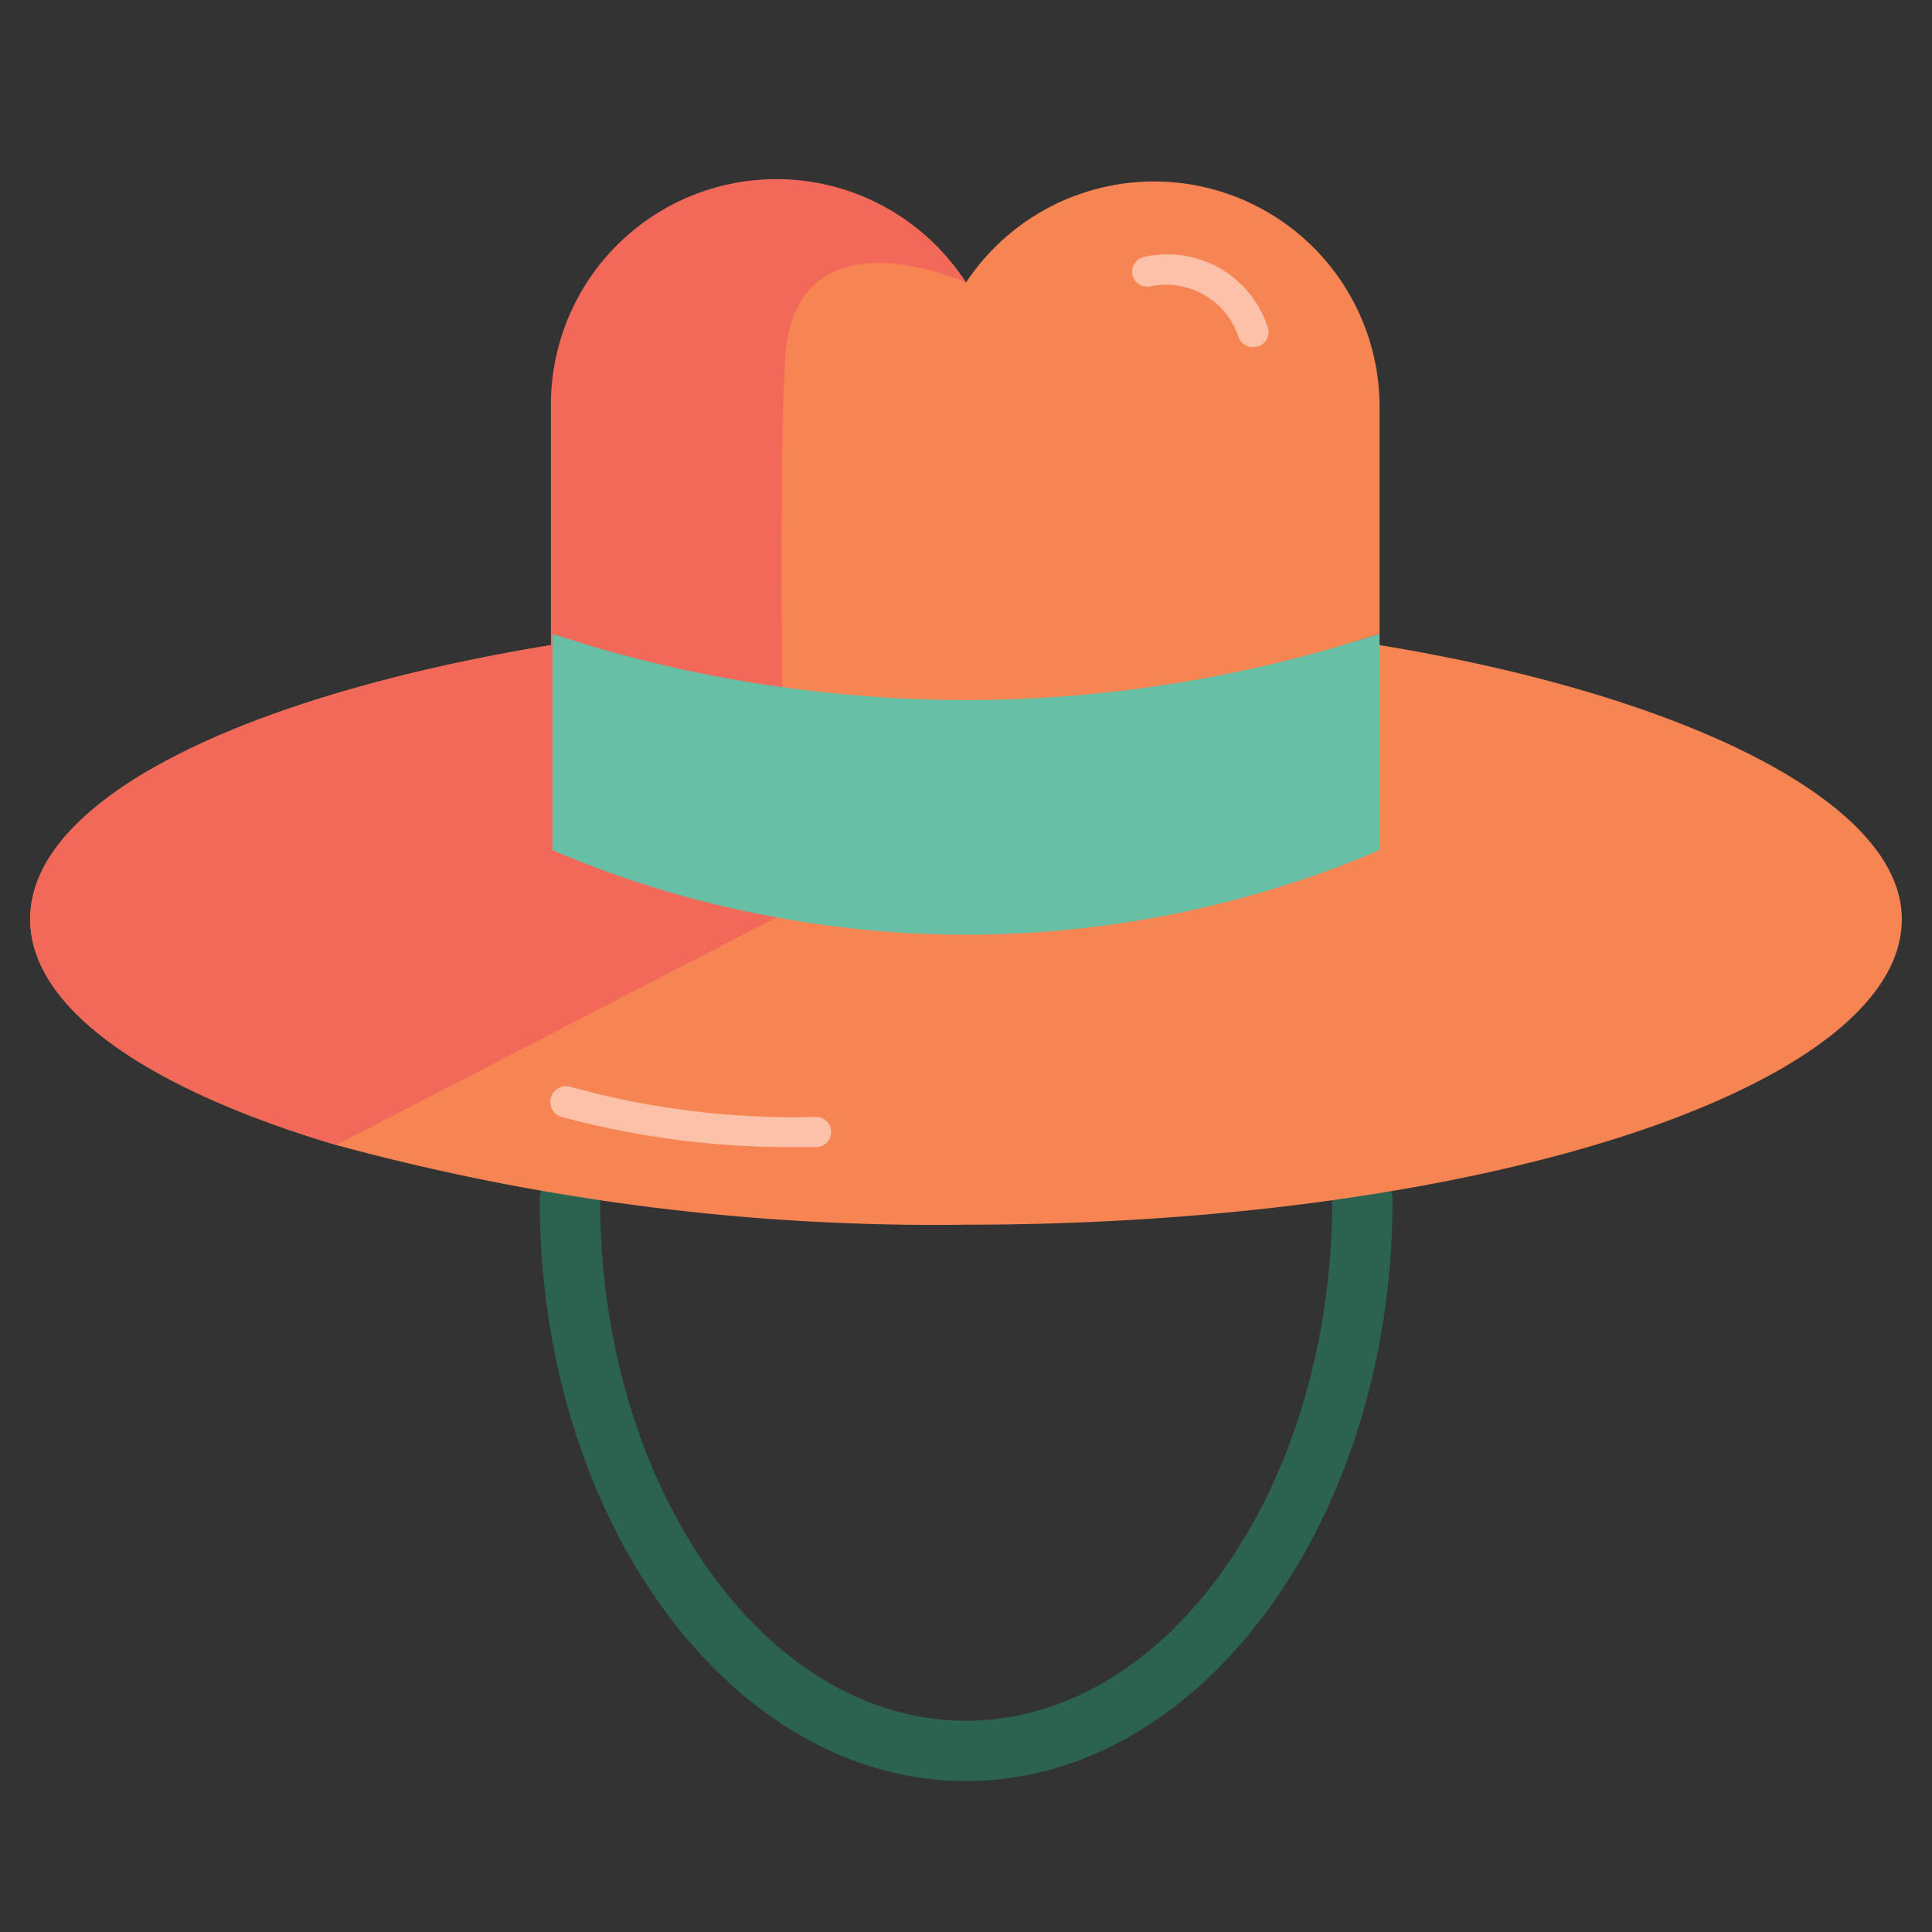 <svg id="Layer_2" height="512" viewBox="0 0 64 64" width="512" xmlns="http://www.w3.org/2000/svg" data-name="Layer 2"><rect x="0" y="0" width="64" height="64" fill="#333333" stroke="none"/><path d="m32 59c-7.79 0-14.12-8.64-14.12-19.25a1 1 0 0 1 2 0c0 9.5 5.43 17.25 12.12 17.25s12.13-7.74 12.13-17.25a1 1 0 1 1 2 0c0 10.6-6.34 19.25-14.13 19.25z" fill="#2b6350"/><path d="m63 30.45c0 5.55-13.89 10.12-31 10.12a75.59 75.59 0 0 1 -20.86-2.64c-6.22-1.85-10.14-4.52-10.14-7.48 0-4 7.1-7.41 17.25-9.08h27.45c9.97 1.63 17.3 5.16 17.3 9.08z" fill="#f78453"/><path d="m45.7 13.49v7.51l-1.29.4a44 44 0 0 1 -11.48 1.78 44.07 44.07 0 0 1 -7-.42 42.86 42.86 0 0 1 -6.25-1.34l-1.38-.42v-7.51a7.47 7.47 0 0 1 13.7-4.13 7.47 7.47 0 0 1 13.7 4.13z" fill="#f78453"/><path d="m32 9.36s-5.75-2.61-6 2.64c-.11 2.24-.12 5.91-.1 9.36v1.35c0 4.08.1 7.54.1 7.54l-.2.1-14.66 7.58c-6.22-1.85-10.14-4.52-10.14-7.48 0-4 7.1-7.41 17.25-9.08v-7.88a7.47 7.47 0 0 1 13.75-4.13z" fill="#f26959"/><path d="m45.7 21v7.16a34.84 34.84 0 0 1 -13.39 2.8 34.19 34.19 0 0 1 -6.51-.56 34 34 0 0 1 -7.5-2.24v-7.16l1.35.42a42.86 42.86 0 0 0 6.25 1.34 44.07 44.07 0 0 0 7 .42 44 44 0 0 0 11.48-1.78z" fill="#67bfa6"/><g fill="#fff"><path d="m41.5 11.5a.5.5 0 0 1 -.48-.36 2.53 2.53 0 0 0 -2.93-1.65.51.51 0 0 1 -.58-.4.5.5 0 0 1 .4-.58 3.49 3.49 0 0 1 4.09 2.35.5.5 0 0 1 -.33.62z" opacity=".5"/><path d="m25.9 38a29 29 0 0 1 -7.29-1 .5.5 0 1 1 .28-1 27.6 27.6 0 0 0 8.11 1 .49.49 0 0 1 .53.47.5.5 0 0 1 -.53.53c-.35 0-.73 0-1.1 0z" opacity=".5"/></g></svg>